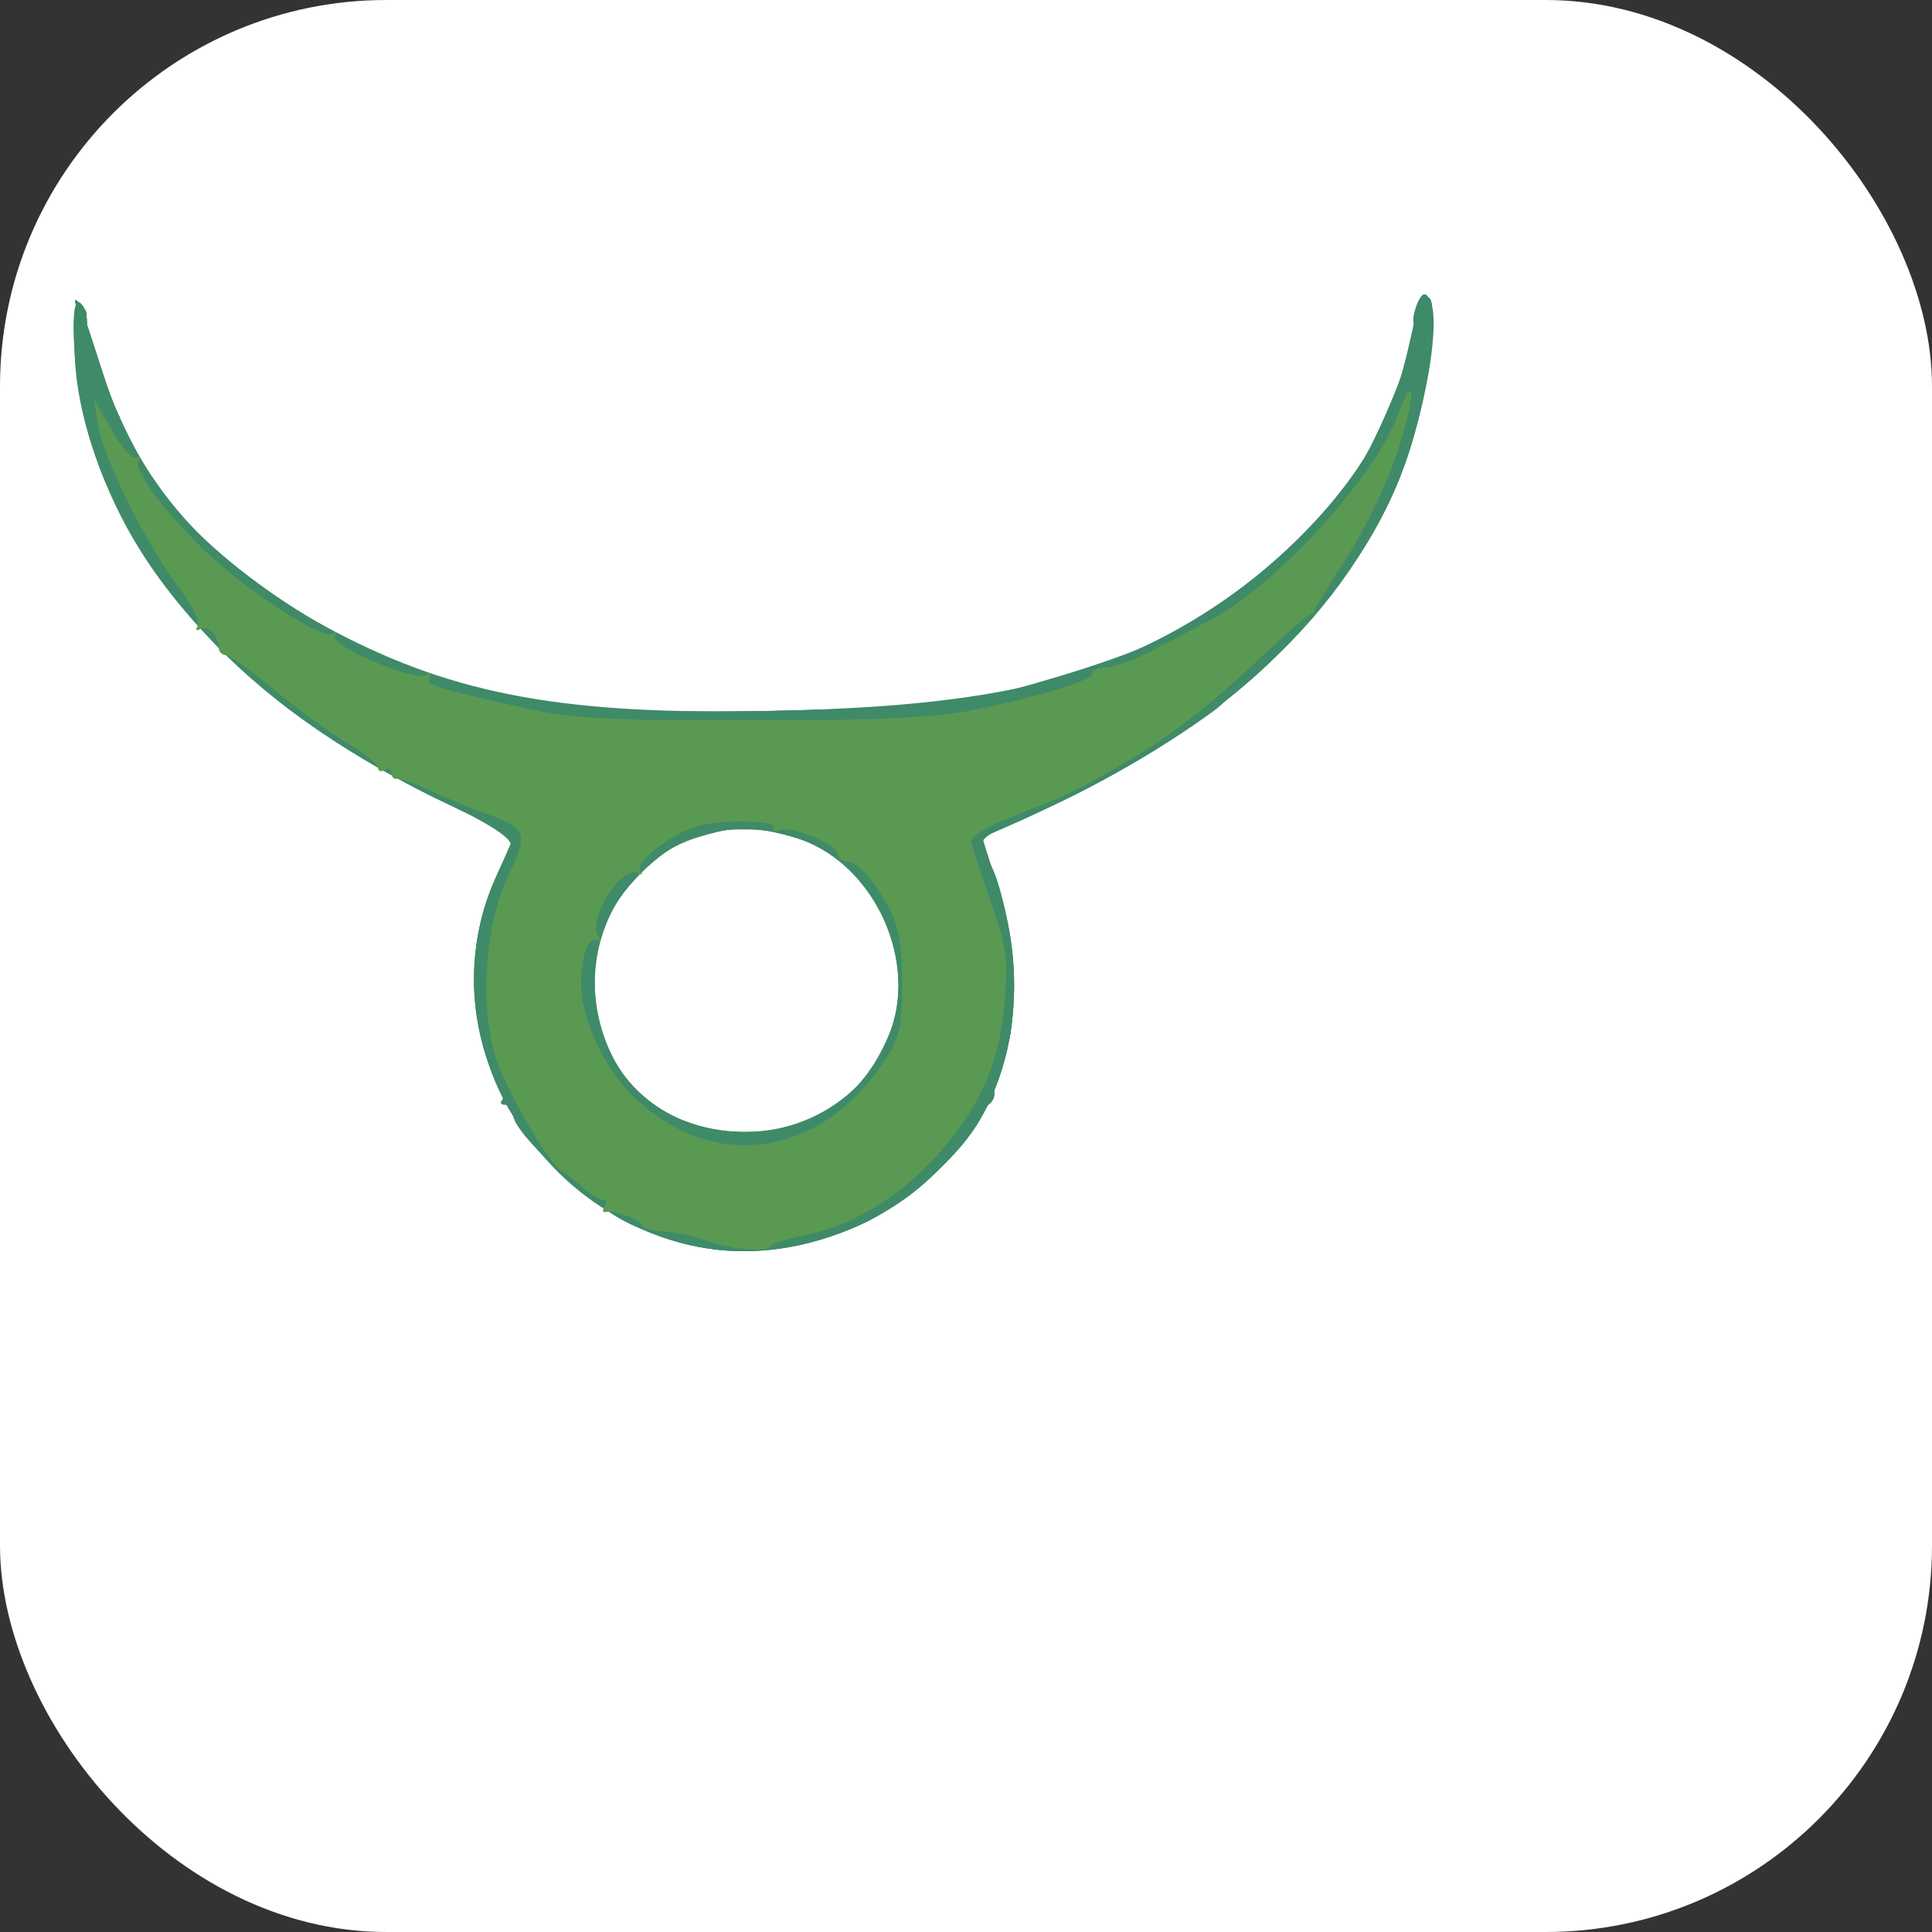 <svg width="40" height="40" viewBox="0 0 40 40" fill="none" xmlns="http://www.w3.org/2000/svg">
<rect x="0" y="0" width="40" height="40" fill="#333333" stroke="none"/>
<rect width="40" height="40" rx="8" fill="white"/>
<path fill-rule="evenodd" clip-rule="evenodd" d="M29.326 6.444C29.047 7.769 28.916 8.186 28.529 8.973C27.768 10.523 25.864 12.321 24.006 13.243C22.069 14.204 19.988 14.606 16.441 14.707C12.008 14.832 9.666 14.454 7.195 13.211C4.499 11.855 2.908 10.141 2.149 7.776C1.934 7.104 1.721 6.46 1.677 6.344C1.632 6.229 1.576 6.538 1.551 7.031C1.501 8.045 1.855 9.407 2.5 10.682C3.68 13.015 6.108 15.149 9.309 16.665C10.034 17.008 10.627 17.309 10.627 17.334C10.627 17.358 10.472 17.717 10.282 18.131C9.358 20.151 9.819 22.494 11.469 24.155C13.264 25.961 15.56 26.39 17.843 25.344C18.683 24.96 19.757 24.034 20.22 23.295C21.069 21.943 21.235 20.03 20.653 18.322C20.469 17.783 20.328 17.337 20.341 17.332C24.8 15.459 27.486 13.204 28.854 10.186C29.502 8.757 29.91 6.363 29.544 6.137C29.469 6.091 29.371 6.229 29.326 6.444ZM16.455 17.338C18.067 17.817 19.047 19.883 18.398 21.436C17.851 22.745 16.836 23.435 15.458 23.435C13.601 23.435 12.315 22.174 12.315 20.353C12.315 18.974 13.188 17.728 14.426 17.342C15.233 17.09 15.618 17.089 16.455 17.338Z" fill="#3F8A68"/>
<path fill-rule="evenodd" clip-rule="evenodd" d="M29.327 6.353C29.276 6.514 29.264 6.677 29.302 6.714C29.419 6.832 28.625 8.909 28.212 9.563C27.353 10.921 25.628 12.433 24.006 13.247C23.349 13.576 21.834 14.068 20.224 14.473C19.808 14.577 18.172 14.676 16.202 14.716C12.651 14.787 11.104 14.637 9.093 14.023C6.88 13.348 4.274 11.564 3.208 9.995C2.613 9.118 1.802 7.202 1.802 6.671C1.802 6.501 1.734 6.319 1.651 6.268C1.409 6.119 1.535 7.976 1.833 8.933C2.868 12.266 5.272 14.753 9.309 16.665C10.034 17.008 10.627 17.309 10.627 17.334C10.627 17.358 10.472 17.717 10.282 18.131C9.358 20.151 9.819 22.494 11.469 24.155C13.264 25.961 15.56 26.39 17.843 25.344C18.683 24.96 19.757 24.034 20.22 23.296C21.068 21.943 21.235 20.03 20.652 18.322C20.469 17.783 20.328 17.337 20.341 17.332C23.158 16.149 25.248 14.833 26.617 13.382C28.573 11.309 29.375 9.619 29.633 7.028C29.712 6.23 29.508 5.781 29.327 6.353ZM16.455 17.338C18.021 17.803 18.993 19.755 18.451 21.348C17.733 23.457 14.872 24.157 13.236 22.623C12.341 21.783 12.044 20.178 12.57 19.023C12.877 18.349 13.833 17.452 14.371 17.333C14.585 17.286 14.823 17.226 14.9 17.2C15.222 17.093 15.803 17.144 16.455 17.338Z" fill="#3F8A68"/>
<path fill-rule="evenodd" clip-rule="evenodd" d="M29.327 6.353C29.276 6.514 29.264 6.677 29.302 6.714C29.445 6.857 28.535 9.109 28.047 9.818C27.003 11.333 25.077 12.837 23.22 13.587C21.155 14.421 19.907 14.627 16.393 14.709C13.074 14.787 11.467 14.673 9.803 14.24C7.121 13.542 4.442 11.812 3.191 9.97C2.61 9.114 1.802 7.196 1.802 6.671C1.802 6.501 1.734 6.319 1.652 6.268C1.549 6.205 1.512 6.479 1.536 7.132C1.671 10.851 4.575 14.422 9.276 16.649C10.019 17.001 10.627 17.311 10.627 17.337C10.627 17.363 10.473 17.718 10.284 18.125C9.851 19.059 9.727 20.044 9.905 21.136C10.103 22.351 10.568 23.247 11.469 24.155C12.389 25.08 13.312 25.585 14.52 25.822C16.036 26.121 17.964 25.562 19.167 24.475C20.416 23.347 20.994 22.065 20.994 20.424C20.994 19.465 20.689 18.048 20.421 17.769C20.19 17.528 20.288 17.343 20.749 17.145C23.356 16.03 25.3 14.778 26.652 13.345C28.552 11.331 29.379 9.578 29.633 7.028C29.712 6.23 29.509 5.781 29.327 6.353ZM16.453 17.337C16.904 17.471 17.323 17.729 17.649 18.073C19.671 20.204 18.307 23.436 15.386 23.436C12.457 23.436 11.193 19.932 13.403 17.941C13.722 17.654 14.158 17.38 14.371 17.333C14.585 17.286 14.823 17.226 14.9 17.2C15.222 17.093 15.803 17.144 16.453 17.337Z" fill="#3F8A68"/>
<path fill-rule="evenodd" clip-rule="evenodd" d="M29.344 6.287C29.206 6.647 29.249 6.856 29.413 6.625C29.526 6.466 29.543 6.532 29.48 6.896C29.433 7.16 29.302 7.481 29.187 7.608C29.072 7.734 29.015 7.875 29.06 7.92C29.196 8.056 28.281 9.579 27.471 10.566C26.268 12.032 24.196 13.381 22.255 13.963C22.216 13.974 22.121 14.024 22.043 14.074C21.792 14.235 20.254 14.579 19.103 14.732C17.467 14.95 13.321 14.915 11.748 14.67C10.309 14.446 9.16 14.169 9 14.009C8.945 13.954 8.793 13.909 8.664 13.909C8.534 13.909 7.874 13.624 7.198 13.276C5.898 12.608 4.475 11.557 3.811 10.776C3.121 9.963 2.922 9.706 2.922 9.622C2.922 9.577 2.798 9.365 2.646 9.152C2.495 8.939 2.411 8.724 2.46 8.675C2.509 8.626 2.465 8.586 2.362 8.586C2.259 8.586 2.214 8.547 2.262 8.499C2.31 8.451 2.252 8.316 2.134 8.198C2.016 8.08 1.951 7.867 1.988 7.724C2.025 7.582 2.004 7.497 1.941 7.536C1.877 7.575 1.799 7.528 1.766 7.431C1.733 7.334 1.676 7.457 1.639 7.703C1.602 7.949 1.617 8.123 1.671 8.09C1.726 8.056 1.814 8.317 1.867 8.67C1.919 9.023 2.148 9.713 2.375 10.202C3.632 12.919 5.61 14.808 8.922 16.454C10.239 17.109 10.633 17.366 10.579 17.537C10.54 17.661 10.358 18.176 10.175 18.683C9.876 19.506 9.852 19.732 9.947 20.814C10.007 21.502 10.147 22.166 10.271 22.355C10.39 22.538 10.446 22.73 10.394 22.781C10.343 22.833 10.374 22.875 10.464 22.875C10.554 22.875 10.627 22.975 10.627 23.096C10.627 23.439 12.173 24.903 12.946 25.293C15.364 26.513 18.319 25.76 19.955 23.506C20.179 23.197 20.415 22.907 20.48 22.859C20.544 22.812 20.592 22.718 20.586 22.649C20.562 22.393 20.748 21.614 20.834 21.613C20.994 21.611 21 20.177 20.843 19.316C20.76 18.855 20.572 18.244 20.427 17.958C20.119 17.354 20.153 17.308 21.204 16.922C22.247 16.54 24.04 15.529 25.178 14.682C25.374 14.536 27.258 12.635 27.646 12.191C27.928 11.868 28.978 9.828 28.979 9.602C28.979 9.505 29.026 9.426 29.084 9.426C29.142 9.426 29.202 9.285 29.217 9.111C29.232 8.938 29.306 8.481 29.381 8.096C29.675 6.595 29.709 6.239 29.57 6.153C29.492 6.105 29.39 6.165 29.344 6.287ZM1.601 6.386C1.653 6.524 1.732 6.601 1.775 6.558C1.818 6.515 1.775 6.402 1.679 6.307C1.541 6.17 1.525 6.186 1.601 6.386ZM16.651 17.38C17.455 17.714 17.821 18.043 18.227 18.796C18.696 19.666 18.745 20.818 18.351 21.686C18.082 22.277 17.196 23.155 16.868 23.155C16.762 23.155 16.649 23.231 16.618 23.324C16.581 23.435 16.205 23.495 15.521 23.5C14.656 23.505 14.385 23.448 13.919 23.162C12.718 22.427 12.239 21.59 12.268 20.283C12.299 18.944 12.867 18.084 14.18 17.389C14.721 17.103 15.973 17.099 16.651 17.38Z" fill="#3F8A68"/>
<path fill-rule="evenodd" clip-rule="evenodd" d="M29.344 6.287C29.206 6.647 29.249 6.856 29.413 6.625C29.526 6.466 29.543 6.532 29.48 6.896C29.433 7.16 29.302 7.481 29.187 7.608C29.072 7.734 29.015 7.875 29.06 7.92C29.196 8.056 28.281 9.579 27.471 10.566C26.268 12.032 24.196 13.381 22.255 13.963C22.216 13.974 22.121 14.024 22.043 14.074C21.792 14.235 20.254 14.579 19.103 14.732C17.467 14.95 13.321 14.915 11.748 14.67C10.309 14.446 9.16 14.169 9 14.009C8.945 13.954 8.793 13.909 8.664 13.909C8.252 13.909 6.002 12.67 5.077 11.935C4.236 11.266 2.922 9.868 2.922 9.643C2.922 9.586 2.798 9.365 2.646 9.152C2.495 8.939 2.411 8.724 2.46 8.675C2.509 8.626 2.465 8.586 2.362 8.586C2.259 8.586 2.214 8.547 2.262 8.499C2.31 8.451 2.252 8.316 2.134 8.198C2.016 8.08 1.951 7.867 1.988 7.724C2.025 7.582 2.004 7.497 1.941 7.536C1.877 7.575 1.799 7.528 1.766 7.431C1.733 7.334 1.676 7.457 1.639 7.703C1.602 7.949 1.617 8.123 1.671 8.09C1.726 8.056 1.814 8.317 1.867 8.67C1.919 9.023 2.148 9.713 2.375 10.202C3.632 12.919 5.61 14.808 8.922 16.454C10.247 17.113 10.632 17.365 10.575 17.537C10.535 17.661 10.354 18.193 10.175 18.719C9.191 21.606 10.978 24.865 13.99 25.677C16.201 26.274 18.572 25.41 19.955 23.506C20.179 23.197 20.415 22.907 20.48 22.859C20.544 22.812 20.592 22.718 20.586 22.649C20.562 22.393 20.748 21.614 20.834 21.613C20.994 21.611 21 20.177 20.843 19.316C20.76 18.855 20.572 18.244 20.427 17.958C20.137 17.39 20.201 17.255 20.854 17.062C21.723 16.806 24.242 15.403 25.256 14.611C25.516 14.408 27.203 12.701 27.647 12.191C27.929 11.867 28.978 9.827 28.979 9.602C28.979 9.505 29.026 9.426 29.084 9.426C29.142 9.426 29.202 9.285 29.217 9.111C29.232 8.938 29.306 8.481 29.381 8.096C29.675 6.595 29.709 6.239 29.57 6.153C29.492 6.105 29.39 6.165 29.344 6.287ZM1.601 6.386C1.653 6.524 1.732 6.601 1.775 6.558C1.818 6.515 1.775 6.402 1.679 6.307C1.541 6.17 1.525 6.186 1.601 6.386ZM17.119 17.601C18.038 18.14 18.609 19.154 18.611 20.253C18.613 21.566 18.153 22.388 17.001 23.129C16.203 23.643 14.73 23.659 13.919 23.162C12.718 22.427 12.239 21.59 12.268 20.283C12.299 18.944 12.773 18.189 14.026 17.477C14.858 17.004 16.191 17.058 17.119 17.601Z" fill="#3F8A68"/>
<path fill-rule="evenodd" clip-rule="evenodd" d="M29.327 6.353C29.276 6.514 29.271 6.683 29.317 6.729C29.362 6.775 29.406 6.723 29.413 6.613C29.421 6.504 29.478 6.573 29.539 6.765C29.647 7.1 29.652 7.095 29.666 6.668C29.682 6.141 29.46 5.934 29.327 6.353ZM1.601 6.386C1.653 6.524 1.732 6.602 1.775 6.559C1.818 6.516 1.775 6.403 1.679 6.307C1.541 6.17 1.525 6.186 1.601 6.386ZM28.933 8.614C28.436 9.914 26.406 12.127 25.062 12.834C24.712 13.018 24.158 13.31 23.829 13.484C23.501 13.657 23.082 13.808 22.897 13.819C22.713 13.831 22.588 13.882 22.62 13.933C22.697 14.059 21.592 14.406 20.224 14.685C19.36 14.861 18.284 14.914 15.53 14.914C12.418 14.914 11.796 14.876 10.697 14.623C8.908 14.212 8.799 14.175 8.899 14.012C8.954 13.924 8.921 13.909 8.816 13.974C8.584 14.117 6.819 13.364 6.938 13.172C6.991 13.086 6.961 13.068 6.865 13.127C6.67 13.247 5.055 12.187 4.253 11.413C3.396 10.585 2.756 9.723 2.866 9.544C2.922 9.454 2.904 9.422 2.825 9.471C2.748 9.518 2.515 9.26 2.309 8.897L1.934 8.236L2.028 8.796C2.145 9.502 3.022 11.27 3.686 12.14C3.964 12.504 4.148 12.872 4.096 12.957C4.04 13.048 4.063 13.073 4.152 13.018C4.305 12.924 4.527 13.159 4.531 13.419C4.532 13.496 4.596 13.56 4.674 13.56C4.751 13.56 5.208 13.888 5.69 14.29C6.172 14.691 6.849 15.185 7.196 15.388C7.542 15.591 7.826 15.818 7.826 15.893C7.826 15.967 7.889 15.989 7.966 15.941C8.043 15.893 8.106 15.921 8.106 16.003C8.106 16.084 8.153 16.139 8.211 16.124C8.268 16.108 8.6 16.227 8.946 16.387C9.293 16.546 9.817 16.762 10.111 16.866C10.901 17.145 10.939 17.261 10.526 18.119C10.037 19.133 9.922 20.846 10.271 21.926C10.484 22.587 11.393 24.14 11.63 24.249C11.681 24.272 11.864 24.414 12.037 24.564C12.21 24.714 12.408 24.837 12.478 24.837C12.548 24.837 12.565 24.901 12.516 24.98C12.467 25.059 12.48 25.11 12.543 25.093C12.714 25.046 13.289 25.261 13.289 25.371C13.289 25.424 13.505 25.482 13.768 25.501C14.031 25.52 14.425 25.606 14.643 25.692C15.079 25.865 15.951 25.938 15.951 25.802C15.951 25.754 16.291 25.648 16.707 25.564C17.702 25.364 18.714 24.726 19.508 23.797C20.335 22.828 20.7 21.962 20.804 20.72C20.875 19.866 20.833 19.573 20.515 18.673C20.311 18.095 20.13 17.538 20.113 17.434C20.095 17.322 20.446 17.106 20.994 16.893C22.049 16.484 22.117 16.452 22.955 15.984C24.093 15.349 24.893 14.751 26.014 13.696C26.622 13.124 27.143 12.671 27.173 12.688C27.203 12.705 27.217 12.698 27.204 12.671C27.191 12.645 27.485 12.156 27.858 11.585C28.231 11.014 28.704 10.042 28.909 9.426C29.312 8.218 29.33 7.573 28.933 8.614ZM16.022 17.13C15.973 17.21 16.029 17.233 16.155 17.185C16.404 17.089 17.352 17.496 17.352 17.699C17.352 17.772 17.432 17.832 17.531 17.832C17.748 17.832 18.092 18.219 18.427 18.841C18.603 19.166 18.677 19.615 18.678 20.354C18.679 21.254 18.627 21.485 18.312 21.965C16.964 24.018 14.644 24.297 13.015 22.602C12.472 22.036 12.027 21.025 12.03 20.364C12.033 19.801 12.186 19.367 12.346 19.466C12.433 19.52 12.45 19.488 12.387 19.386C12.159 19.017 12.877 17.885 13.217 18.077C13.295 18.121 13.315 18.108 13.261 18.048C13.102 17.872 13.915 17.239 14.486 17.094C15.006 16.962 16.11 16.988 16.022 17.13Z" fill="#599952"/>
<path fill-rule="evenodd" clip-rule="evenodd" d="M29.327 6.353C29.276 6.514 29.271 6.683 29.317 6.729C29.362 6.775 29.406 6.723 29.413 6.613C29.421 6.504 29.478 6.573 29.539 6.765C29.647 7.1 29.652 7.095 29.666 6.668C29.682 6.141 29.46 5.934 29.327 6.353ZM1.601 6.386C1.653 6.524 1.732 6.602 1.775 6.559C1.818 6.516 1.775 6.403 1.679 6.307C1.541 6.17 1.525 6.186 1.601 6.386Z" fill="#3F8A68"/>
<path fill-rule="evenodd" clip-rule="evenodd" d="M29.308 6.421C29.262 6.54 29.264 6.676 29.312 6.724C29.36 6.772 29.406 6.722 29.413 6.613C29.421 6.504 29.478 6.572 29.54 6.765C29.646 7.097 29.652 7.091 29.666 6.66C29.68 6.19 29.454 6.039 29.308 6.421Z" fill="#3F8A68"/>
</svg>
